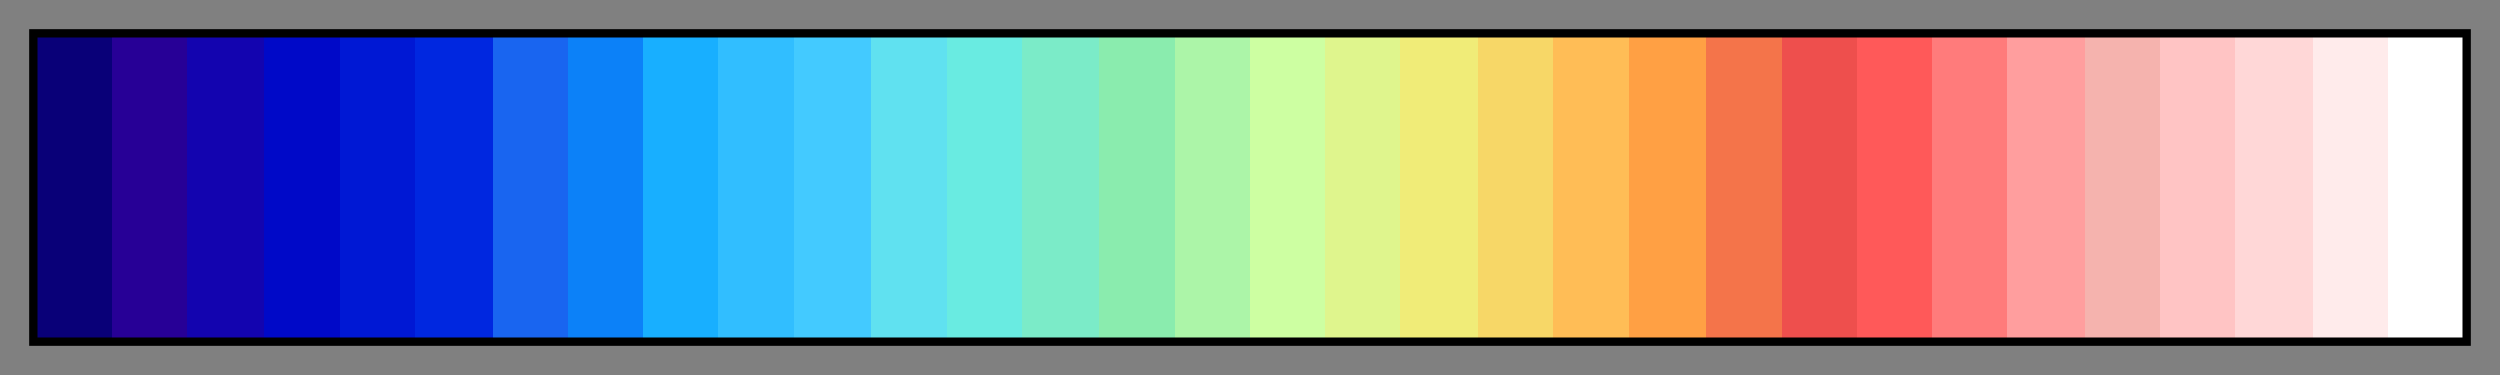 <svg height="45" viewBox="0 0 300 45" width="300" xmlns="http://www.w3.org/2000/svg" xmlns:xlink="http://www.w3.org/1999/xlink"><rect x="0" y="0" width="300" height="45" fill="#808080" stroke="none"/><linearGradient id="a" gradientUnits="objectBoundingBox" spreadMethod="pad" x1="0%" x2="100%" y1="0%" y2="0%"><stop offset="0" stop-color="#090078"/><stop offset=".031" stop-color="#090078"/><stop offset=".031" stop-color="#270096"/><stop offset=".062" stop-color="#270096"/><stop offset=".062" stop-color="#1304af"/><stop offset=".094" stop-color="#1304af"/><stop offset=".094" stop-color="#0009c8"/><stop offset=".125" stop-color="#0009c8"/><stop offset=".125" stop-color="#0018d4"/><stop offset=".156" stop-color="#0018d4"/><stop offset=".156" stop-color="#0027e0"/><stop offset=".188" stop-color="#0027e0"/><stop offset=".188" stop-color="#1965f0"/><stop offset=".219" stop-color="#1965f0"/><stop offset=".219" stop-color="#0c81f8"/><stop offset=".25" stop-color="#0c81f8"/><stop offset=".25" stop-color="#18afff"/><stop offset=".281" stop-color="#18afff"/><stop offset=".281" stop-color="#31beff"/><stop offset=".312" stop-color="#31beff"/><stop offset=".312" stop-color="#43caff"/><stop offset=".344" stop-color="#43caff"/><stop offset=".344" stop-color="#60e1f0"/><stop offset=".375" stop-color="#60e1f0"/><stop offset=".375" stop-color="#69ebe1"/><stop offset=".406" stop-color="#69ebe1"/><stop offset=".406" stop-color="#7bebc8"/><stop offset=".438" stop-color="#7bebc8"/><stop offset=".438" stop-color="#8aecae"/><stop offset=".469" stop-color="#8aecae"/><stop offset=".469" stop-color="#acf5a8"/><stop offset=".5" stop-color="#acf5a8"/><stop offset=".5" stop-color="#cdffa2"/><stop offset=".531" stop-color="#cdffa2"/><stop offset=".531" stop-color="#dff58d"/><stop offset=".562" stop-color="#dff58d"/><stop offset=".562" stop-color="#f0ec78"/><stop offset=".594" stop-color="#f0ec78"/><stop offset=".594" stop-color="#f7d767"/><stop offset=".625" stop-color="#f7d767"/><stop offset=".625" stop-color="#ffbd56"/><stop offset=".656" stop-color="#ffbd56"/><stop offset=".656" stop-color="#ffa044"/><stop offset=".688" stop-color="#ffa044"/><stop offset=".688" stop-color="#f4744a"/><stop offset=".719" stop-color="#f4744a"/><stop offset=".719" stop-color="#ee4f4d"/><stop offset=".75" stop-color="#ee4f4d"/><stop offset=".75" stop-color="#ff5959"/><stop offset=".781" stop-color="#ff5959"/><stop offset=".781" stop-color="#ff7b7b"/><stop offset=".812" stop-color="#ff7b7b"/><stop offset=".812" stop-color="#ff9e9e"/><stop offset=".844" stop-color="#ff9e9e"/><stop offset=".844" stop-color="#f5b3ae"/><stop offset=".875" stop-color="#f5b3ae"/><stop offset=".875" stop-color="#ffc4c4"/><stop offset=".906" stop-color="#ffc4c4"/><stop offset=".906" stop-color="#ffd7d7"/><stop offset=".938" stop-color="#ffd7d7"/><stop offset=".938" stop-color="#ffebeb"/><stop offset=".969" stop-color="#ffebeb"/><stop offset=".969" stop-color="#fff"/><stop offset="1" stop-color="#fff"/></linearGradient><path d="m4 4h292v37h-292z" fill="url(#a)" stroke="#000"/></svg>